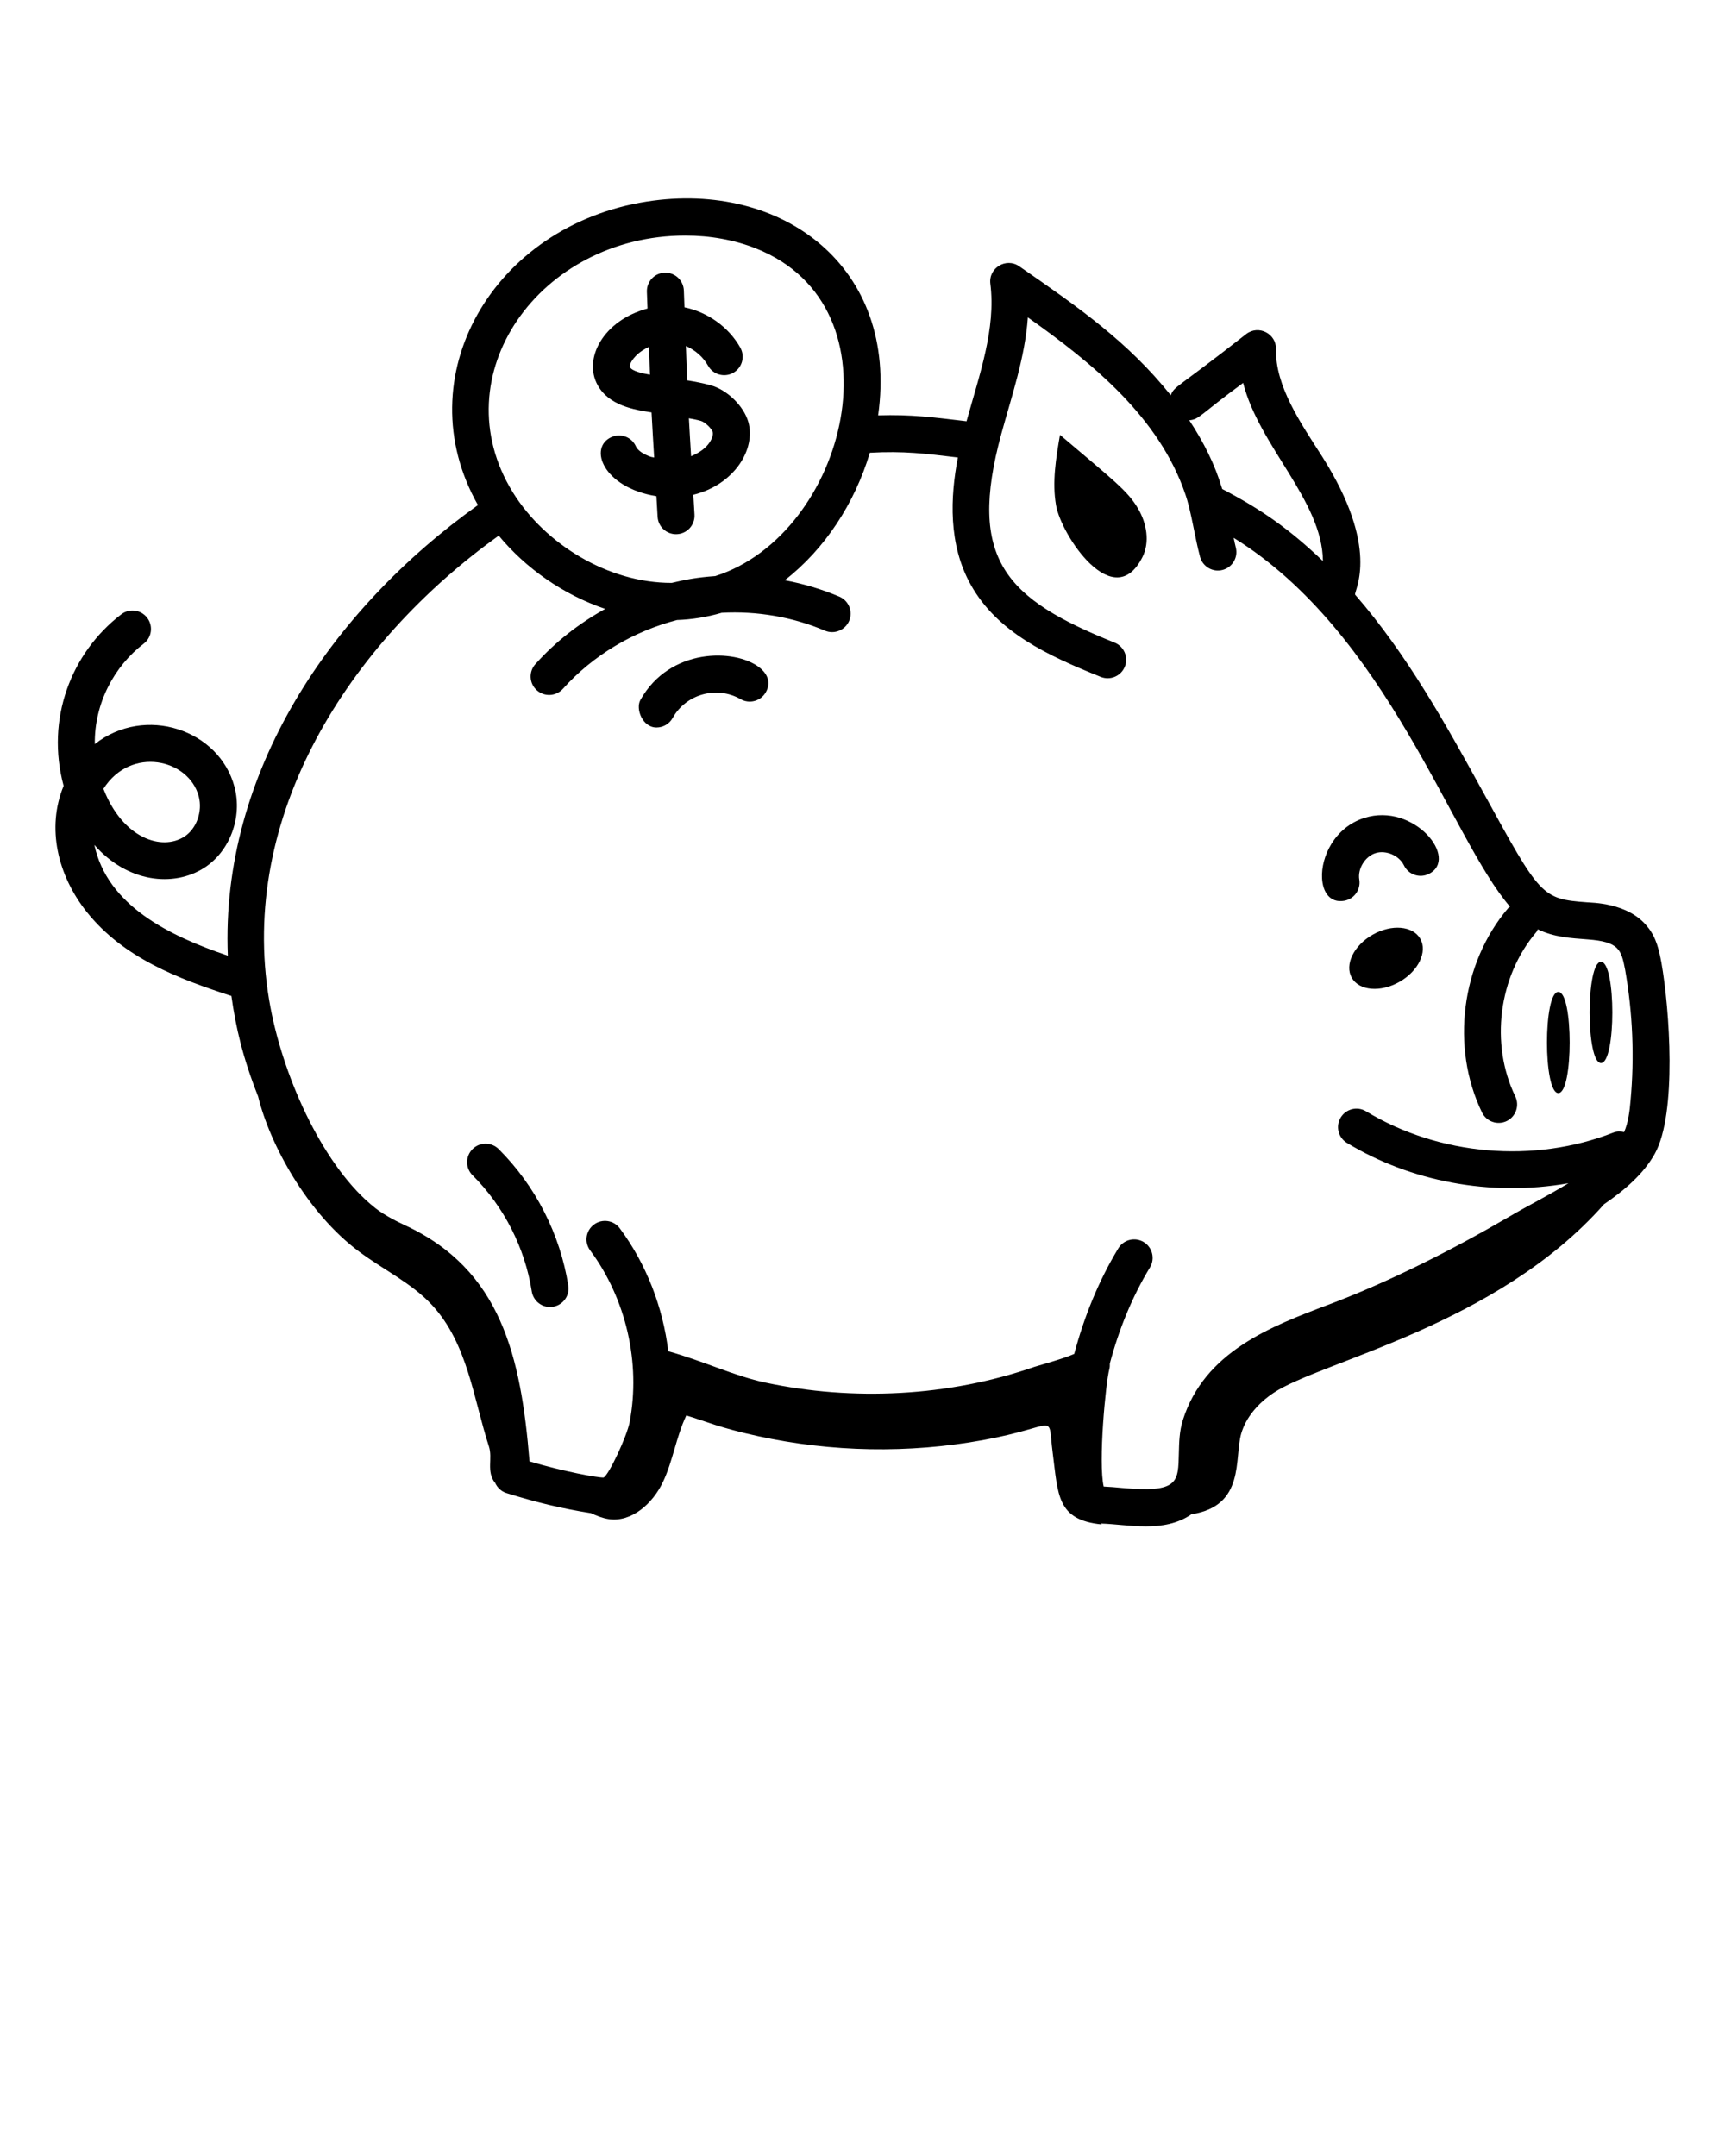 <svg xmlns="http://www.w3.org/2000/svg" xmlns:xlink="http://www.w3.org/1999/xlink" version="1.1" x="0px" y="0px" viewBox="0 0 70 87.5" style="enable-background:new 0 0 70 70;" xml:space="preserve"><g><path d="M63.237,44.363c0.614,0,0.614-4.107,0-4.107   C62.623,40.255,62.623,44.363,63.237,44.363z"/><path d="M64.968,43.143c0.614,0,0.614-4.107,0-4.107   C64.355,39.035,64.354,43.143,64.968,43.143z"/><path d="M54.542,36.559c0.409-0.067,0.686-0.454,0.618-0.862   c-0.072-0.438,0.234-0.938,0.657-1.073c0.425-0.136,0.963,0.098,1.156,0.498   c0.18,0.373,0.63,0.529,1.001,0.349c1.259-0.61-0.584-2.922-2.61-2.276   c-1.209,0.383-1.759,1.581-1.716,2.441C53.677,36.223,53.982,36.653,54.542,36.559z"/><path d="M55.701,37.935c-0.768,0.437-1.146,1.22-0.846,1.748   c0.301,0.528,1.167,0.602,1.935,0.165s1.146-1.22,0.846-1.748   C57.335,37.572,56.469,37.498,55.701,37.935z"/><path d="M26.64,29.525c0.264,0,0.519-0.139,0.656-0.385   c0.542-0.974,1.787-1.32,2.756-0.766c0.359,0.208,0.818,0.082,1.023-0.277   c0.221-0.385,0.082-0.747-0.271-1.018c-0.983-0.754-3.629-0.801-4.818,1.331   C25.785,28.772,26.073,29.525,26.64,29.525z"/><path d="M46.36,22.61c0.309-0.614,0.171-1.377-0.178-1.97   c-0.428-0.726-0.97-1.123-3.168-2.991c-0.162,0.947-0.325,1.917-0.159,2.864   C43.068,21.729,45.192,24.934,46.36,22.61z"/><path d="M21.579,52.41c0.059,0.37,0.377,0.634,0.74,0.634   c0.459,0,0.814-0.409,0.742-0.866c-0.328-2.085-1.331-4.054-2.826-5.543   c-0.294-0.292-0.769-0.292-1.061,0.002s-0.292,0.768,0.002,1.061   C20.447,48.964,21.301,50.638,21.579,52.41z"/><path d="M3.515,37.004c1.491,1.877,3.736,2.723,5.875,3.416   c0.182,1.288,0.459,2.495,1.084,4.078c0.474,1.941,1.99,4.733,4.102,6.3   c0.987,0.738,2.133,1.276,2.961,2.173c1.445,1.565,1.675,3.798,2.303,5.732   c0.159,0.488-0.11,1.007,0.239,1.465c0.004,0.005,0.01,0.007,0.014,0.012   c0.086,0.195,0.25,0.35,0.461,0.416c1.177,0.368,2.242,0.628,3.425,0.814   c0.237,0.108,0.474,0.203,0.713,0.24c0.945,0.145,1.8-0.639,2.21-1.503   c0.41-0.863,0.537-1.84,0.949-2.702c0.842,0.255,1.34,0.498,2.908,0.84   c2.988,0.652,6.108,0.708,9.119,0.163c3.121-0.565,2.621-1.179,2.839,0.505   c0.222,1.716,0.163,2.733,1.991,2.915c-0.014-0.01-0.022-0.025-0.034-0.036   c1.113,0.032,2.552,0.4,3.674-0.376c2.197-0.338,1.731-2.273,2.02-3.272   c0.199-0.688,0.712-1.251,1.307-1.651c1.911-1.285,9.054-2.718,13.418-7.661   c0.843-0.574,1.609-1.239,2.058-2.046c0.912-1.637,0.597-5.892,0.27-7.75   c-0.092-0.48-0.196-1.025-0.578-1.477c-0.784-0.98-2.28-0.959-2.441-0.979   c-1.848-0.136-1.894-0.237-4.197-4.435c-1.535-2.794-3.119-5.644-5.216-8.053   c-0.022-0.212,1.025-1.872-1.325-5.586c-0.881-1.378-1.916-2.864-1.885-4.38   c0.013-0.626-0.706-0.993-1.206-0.611c-2.904,2.279-2.908,2.103-3.064,2.487   c-1.727-2.156-3.681-3.527-6.15-5.236c-0.529-0.367-1.252,0.067-1.171,0.71   c0.231,1.83-0.444,3.697-0.966,5.581c-1.332-0.158-2.247-0.282-3.587-0.239   c0.844-6.028-3.89-9.535-9.386-8.678c-6.254,0.976-9.79,7.131-6.854,12.319   C13.424,24.763,8.945,31.366,9.245,38.786c-2.384-0.809-4.89-2.034-5.416-4.497   c1.337,1.529,3.213,1.729,4.46,0.93c1.038-0.666,1.554-2.046,1.227-3.282   c-0.616-2.33-3.633-3.338-5.669-1.738c-0.021-1.65,0.782-3.154,1.985-4.076   c0.329-0.251,0.392-0.722,0.14-1.051c-0.251-0.329-0.723-0.393-1.052-0.139   c-2.035,1.559-3.071,4.253-2.338,6.961C1.877,33.607,2.345,35.53,3.515,37.004z    M50.446,15.541c0.657,2.582,3.216,4.779,3.238,7.229   c-1.346-1.282-2.466-2.078-4.087-2.924c-0.297-1.001-0.753-1.904-1.337-2.79   C48.681,17.017,48.65,16.858,50.446,15.541z M27.813,9.56   c1.004,0,1.985,0.175,2.852,0.518c6.042,2.384,3.69,11.61-1.642,13.303   c-0.736,0.052-1.211,0.143-1.764,0.276c-2.579,0.007-5.151-1.577-6.45-3.679   C17.892,15.252,21.881,9.56,27.813,9.56z M20.239,21.739   c1.099,1.33,2.625,2.399,4.32,2.973c-1.06,0.586-2.026,1.341-2.834,2.242   c-0.276,0.309-0.251,0.783,0.058,1.059c0.311,0.278,0.784,0.249,1.06-0.057   c1.222-1.362,2.86-2.333,4.631-2.793c0.605-0.021,1.212-0.118,1.813-0.294   c1.426-0.077,2.872,0.166,4.187,0.726c0.377,0.162,0.82-0.015,0.984-0.396   c0.162-0.381-0.016-0.822-0.396-0.984c-0.711-0.303-1.457-0.522-2.217-0.666   c1.619-1.253,2.841-3.124,3.454-5.175c1.38-0.075,2.217,0.031,3.572,0.193   c-0.309,1.607-0.396,3.525,0.525,5.169c1.076,1.924,3.109,2.865,5.273,3.736   c0.379,0.153,0.82-0.027,0.977-0.416c0.154-0.384-0.032-0.821-0.416-0.976   c-4.398-1.769-5.99-3.363-4.596-8.472c0.423-1.548,0.962-3.1,1.076-4.727   c2.674,1.893,5.333,4.073,6.392,7.18c0.247,0.719,0.374,1.71,0.596,2.538   c0.107,0.4,0.519,0.638,0.918,0.531c0.4-0.107,0.638-0.518,0.531-0.918   c-0.033-0.122-0.057-0.257-0.085-0.385c6.242,3.862,8.825,12.223,11.215,14.97   c-0.024,0.022-0.055,0.034-0.077,0.06c-1.906,2.237-2.342,5.647-1.06,8.292   c0.183,0.377,0.634,0.526,1.002,0.348c0.373-0.181,0.528-0.629,0.348-1.002   c-1.03-2.126-0.681-4.867,0.853-6.666c0.029-0.034,0.041-0.076,0.063-0.113   c0.663,0.322,1.328,0.355,2.028,0.409c1.262,0.097,1.355,0.409,1.513,1.227   c0.309,1.757,0.383,3.542,0.221,5.311c-0.035,0.425-0.094,0.896-0.261,1.28   c-0.14-0.031-0.288-0.036-0.432,0.02c-3.227,1.267-7.073,0.937-10.039-0.861   c-0.355-0.216-0.815-0.102-1.03,0.252s-0.102,0.815,0.253,1.03   c2.556,1.55,5.799,2.198,8.989,1.636c-0.91,0.552-1.657,0.916-2.393,1.351   c-2.271,1.326-4.846,2.636-7.308,3.564c-2.377,0.897-5.071,1.915-5.95,4.707   c-0.138,0.443-0.149,0.892-0.159,1.325c-0.029,1.18,0.007,1.629-2.307,1.419   c-0.254-0.023-0.503-0.046-0.744-0.056c-0.223-0.986,0.08-4.19,0.228-4.759   c0-0.001,0-0.002,0-0.003c0.023-0.078,0.023-0.155,0.022-0.232   c0.363-1.367,0.896-2.69,1.628-3.898c0.215-0.354,0.102-0.815-0.253-1.03   c-0.357-0.216-0.816-0.1-1.03,0.253c-0.804,1.329-1.391,2.783-1.79,4.286   c-0.416,0.186-1.292,0.427-1.614,0.525c-3.502,1.217-7.377,1.39-10.903,0.643   c-1.273-0.268-2.489-0.865-3.956-1.276c-0.219-1.796-0.892-3.541-1.967-4.987   c-0.245-0.333-0.718-0.401-1.049-0.155c-0.333,0.248-0.401,0.717-0.154,1.049   c1.458,1.962,2.058,4.567,1.602,6.969c-0.109,0.574-0.846,2.152-1.058,2.249   c-0.206,0.016-1.625-0.243-3.005-0.655c-0.35-4.267-1.155-7.784-5.066-9.589   c-1.038-0.483-1.291-0.789-1.392-0.856c-2.007-1.722-3.604-5.289-4.106-8.269   C9.667,33.14,14.135,26.111,20.239,21.739z M8.065,32.32   c0.162,0.614-0.09,1.317-0.587,1.636c-0.904,0.58-2.488,0.088-3.281-1.942   C5.311,30.263,7.663,30.801,8.065,32.32z"/><path d="M26.426,16.736c0.005,0.001,0.01,0.001,0.014,0.002   c0.03,0.611,0.071,1.22,0.106,1.831c-0.048-0.014-0.095-0.014-0.143-0.031   c-0.31-0.109-0.526-0.262-0.597-0.419c-0.168-0.379-0.612-0.548-0.989-0.382   c-0.952,0.422-0.353,2.048,1.82,2.401c0.018,0.281,0.03,0.563,0.049,0.844   c0.027,0.396,0.356,0.698,0.747,0.698c0.437,0,0.779-0.369,0.749-0.802   c-0.018-0.265-0.029-0.532-0.046-0.797c1.677-0.416,2.547-1.863,2.228-2.965   c-0.188-0.643-0.854-1.292-1.519-1.478c-0.322-0.09-0.642-0.149-0.96-0.201   c-0.02-0.467-0.034-0.93-0.051-1.395c0.373,0.163,0.699,0.443,0.9,0.802   c0.203,0.361,0.66,0.49,1.021,0.287s0.489-0.66,0.287-1.021   c-0.473-0.843-1.33-1.443-2.266-1.638c-0.006-0.224-0.019-0.451-0.025-0.674   c-0.011-0.408-0.345-0.731-0.75-0.731c-0.006,0-0.013,0-0.02,0   c-0.414,0.01-0.741,0.354-0.73,0.769c0.006,0.227,0.018,0.458,0.025,0.686   c-1.793,0.478-2.624,2.032-2.021,3.115   C24.72,16.466,25.735,16.627,26.426,16.736z M28.442,17.082   c0.16,0.045,0.438,0.306,0.48,0.451c0.034,0.117-0.042,0.324-0.185,0.502   c-0.172,0.214-0.421,0.367-0.693,0.481c-0.03-0.514-0.063-1.026-0.089-1.54   C28.12,17.008,28.284,17.038,28.442,17.082z M25.793,14.453   c0.154-0.161,0.342-0.28,0.542-0.375c0.014,0.377,0.026,0.752,0.041,1.13   c-0.311-0.054-0.722-0.145-0.809-0.302C25.514,14.787,25.703,14.547,25.793,14.453z   "/></g></svg>